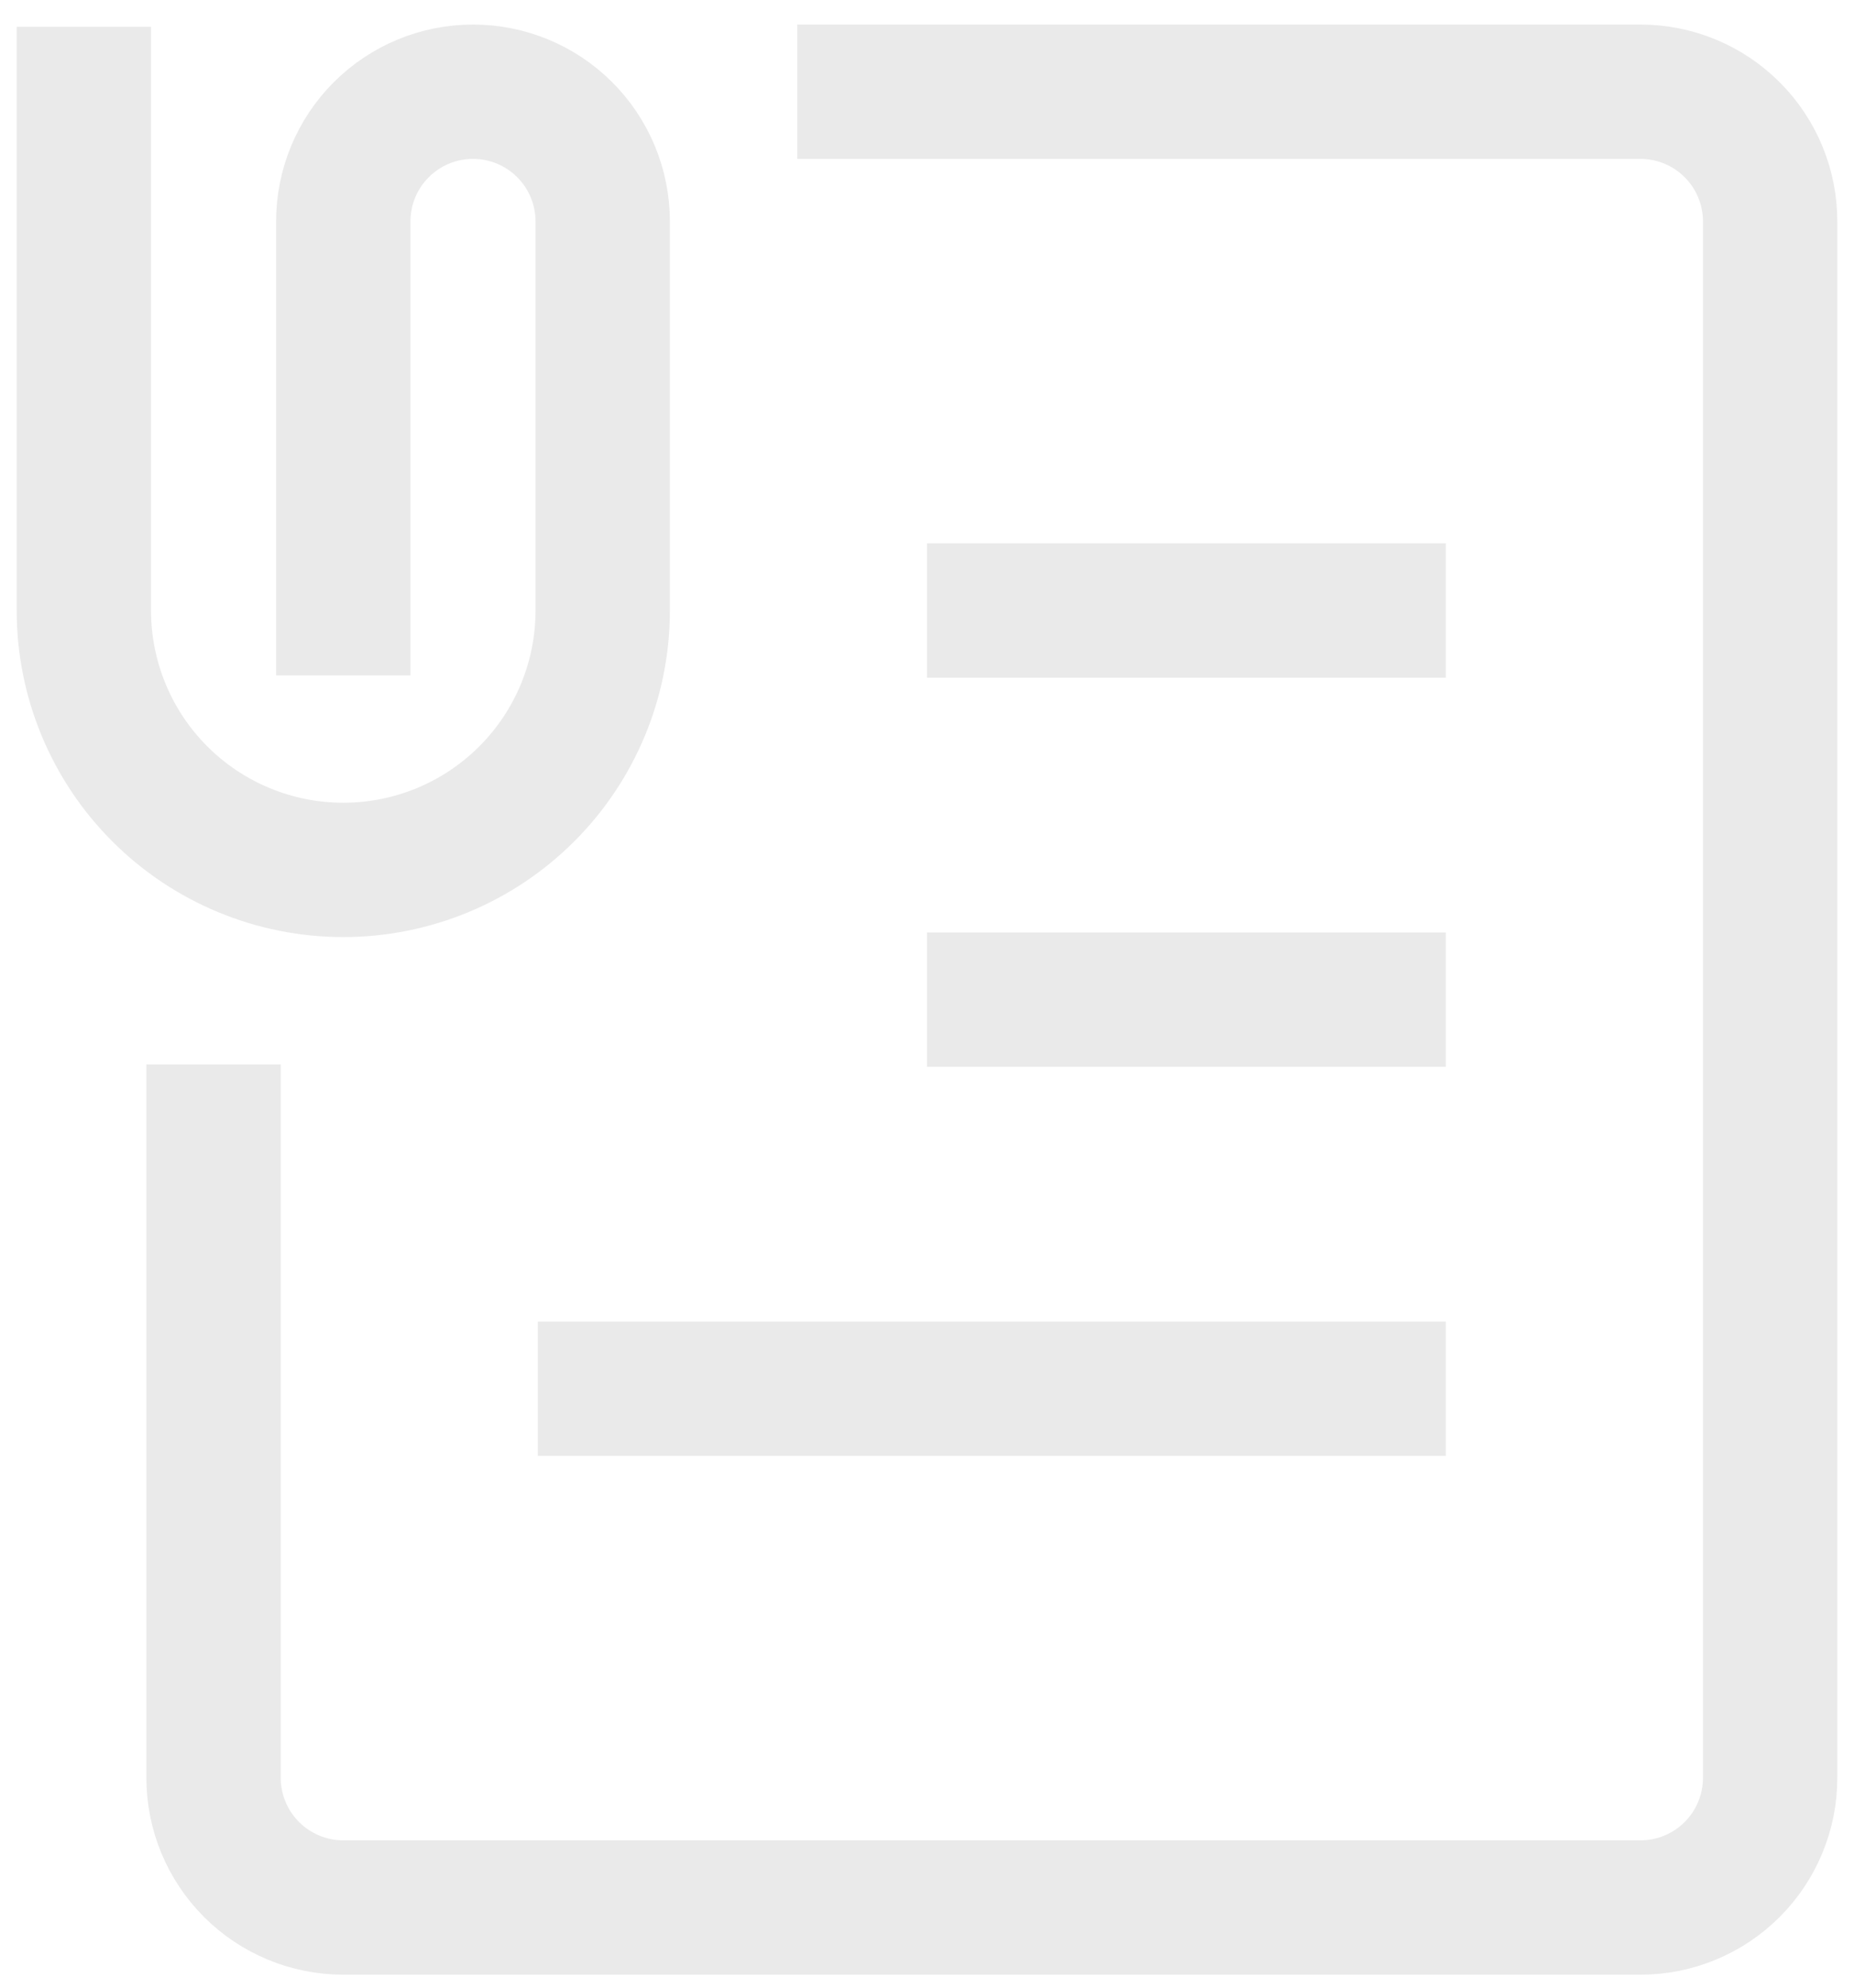 <svg width="69" height="74" viewBox="0 0 69 74" fill="none" xmlns="http://www.w3.org/2000/svg">
<path d="M3.121 1V22.724C3.121 25.285 4.138 27.741 5.949 29.551C7.759 31.362 10.215 32.379 12.776 32.379C15.337 32.379 17.792 31.362 19.603 29.551C21.414 27.741 22.431 25.285 22.431 22.724V8.241C22.431 6.961 21.922 5.733 21.017 4.828C20.112 3.922 18.884 3.414 17.604 3.414C16.323 3.414 15.095 3.922 14.19 4.828C13.284 5.733 12.776 6.961 12.776 8.241V25.138M29.672 3.414H61.052C62.332 3.414 63.56 3.922 64.465 4.828C65.371 5.733 65.879 6.961 65.879 8.241V66.172C65.879 67.453 65.371 68.681 64.465 69.586C63.56 70.491 62.332 71 61.052 71H12.776C11.495 71 10.268 70.491 9.362 69.586C8.457 68.681 7.948 67.453 7.948 66.172V39.621M53.81 22.724H34.5M53.81 37.207H34.5M53.81 51.69H20.017" stroke="#EAEAEA" stroke-width="5"/>
</svg>
